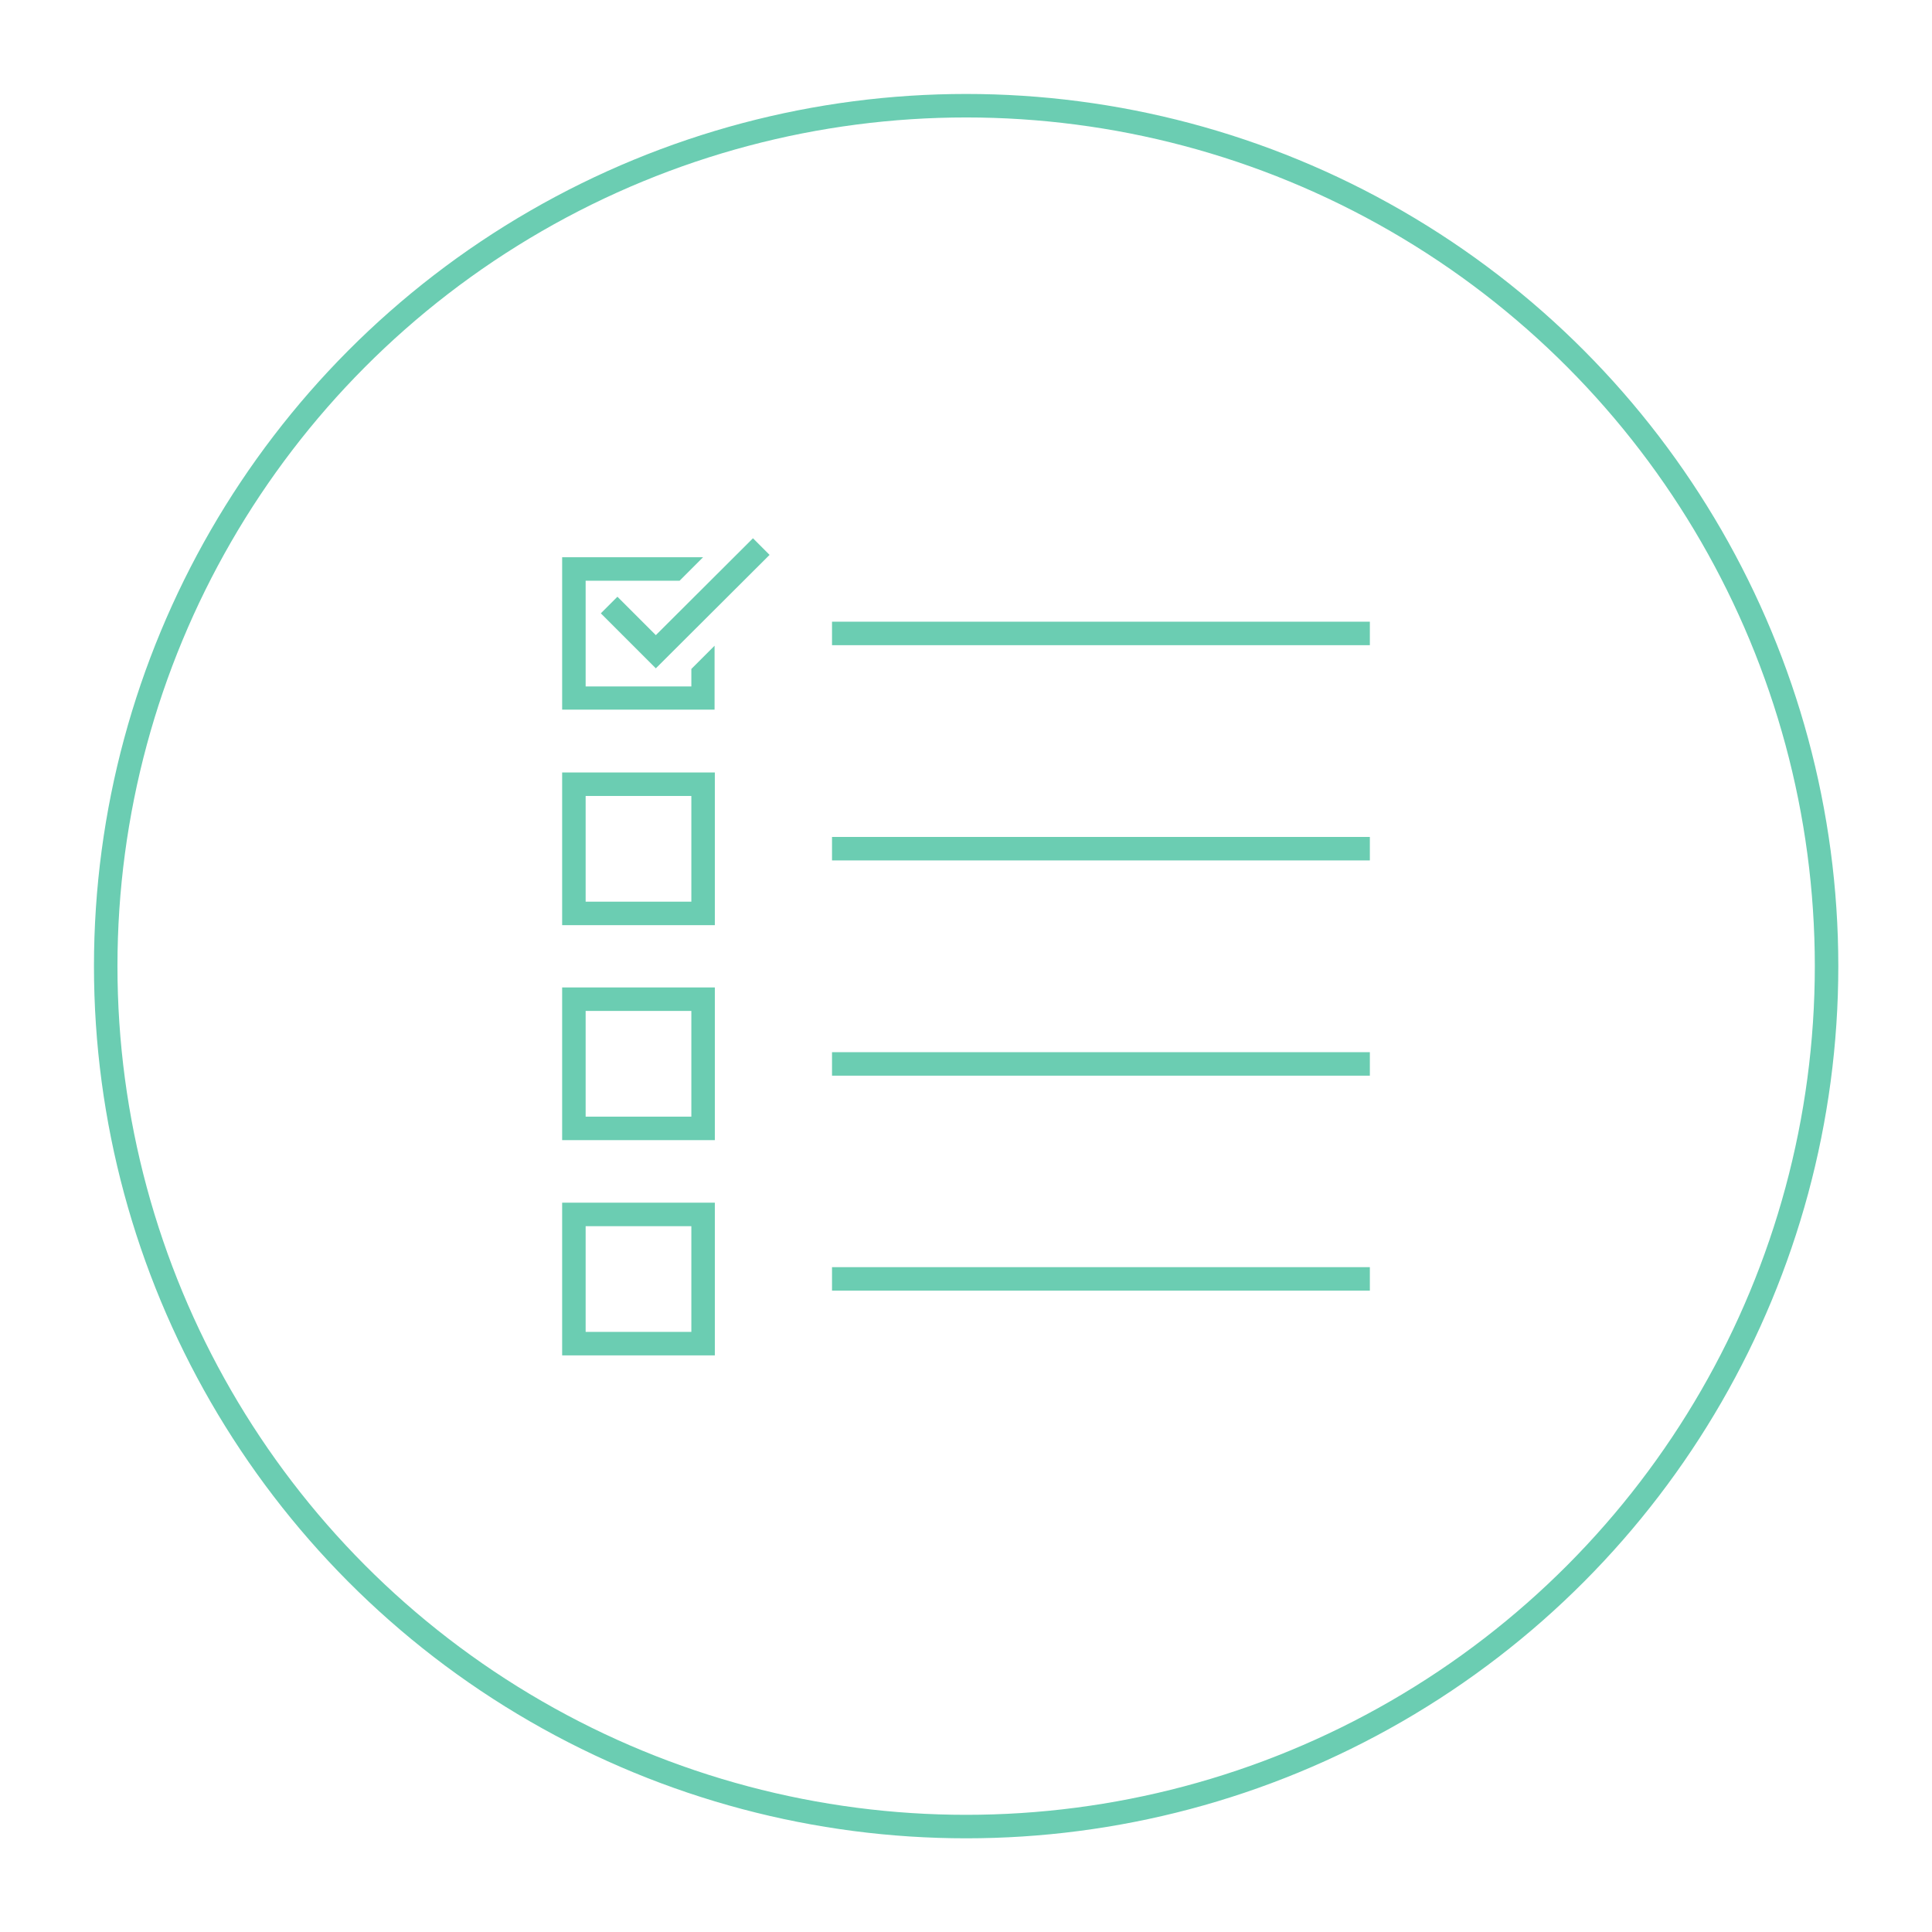 <svg xmlns="http://www.w3.org/2000/svg" viewBox="0 0 70.73 70.73"><defs><style>.cls-1,.cls-3{fill:none;stroke:#6BCDB2;stroke-miterlimit:10;}.cls-1{stroke-width:0.86px;}.cls-2{fill:#6BCDB2;}.cls-3{stroke-width:0.86px;}</style></defs><g id="Layer_2" data-name="Layer 2"><circle class="cls-1" cx="35.37" cy="35.37" r="31.5"/><polygon class="cls-2" points="26.16 25.98 20.58 25.98 20.58 20.4 25.74 20.4 24.88 21.26 21.44 21.26 21.44 25.13 25.31 25.13 25.31 24.49 26.16 23.64 26.16 25.98"/><rect class="cls-3" x="21.01" y="28.71" width="4.73" height="4.73"/><rect class="cls-3" x="21.01" y="36.58" width="4.73" height="4.73"/><rect class="cls-3" x="21.01" y="44.46" width="4.73" height="4.73"/><line class="cls-3" x1="30.46" y1="23.19" x2="50.15" y2="23.19"/><line class="cls-3" x1="30.46" y1="31.07" x2="50.15" y2="31.07"/><line class="cls-3" x1="30.46" y1="38.95" x2="50.15" y2="38.95"/><line class="cls-3" x1="30.46" y1="46.82" x2="50.15" y2="46.82"/><polyline class="cls-3" points="22.3 22.15 24.01 23.86 27.87 20.01"/></g></svg>